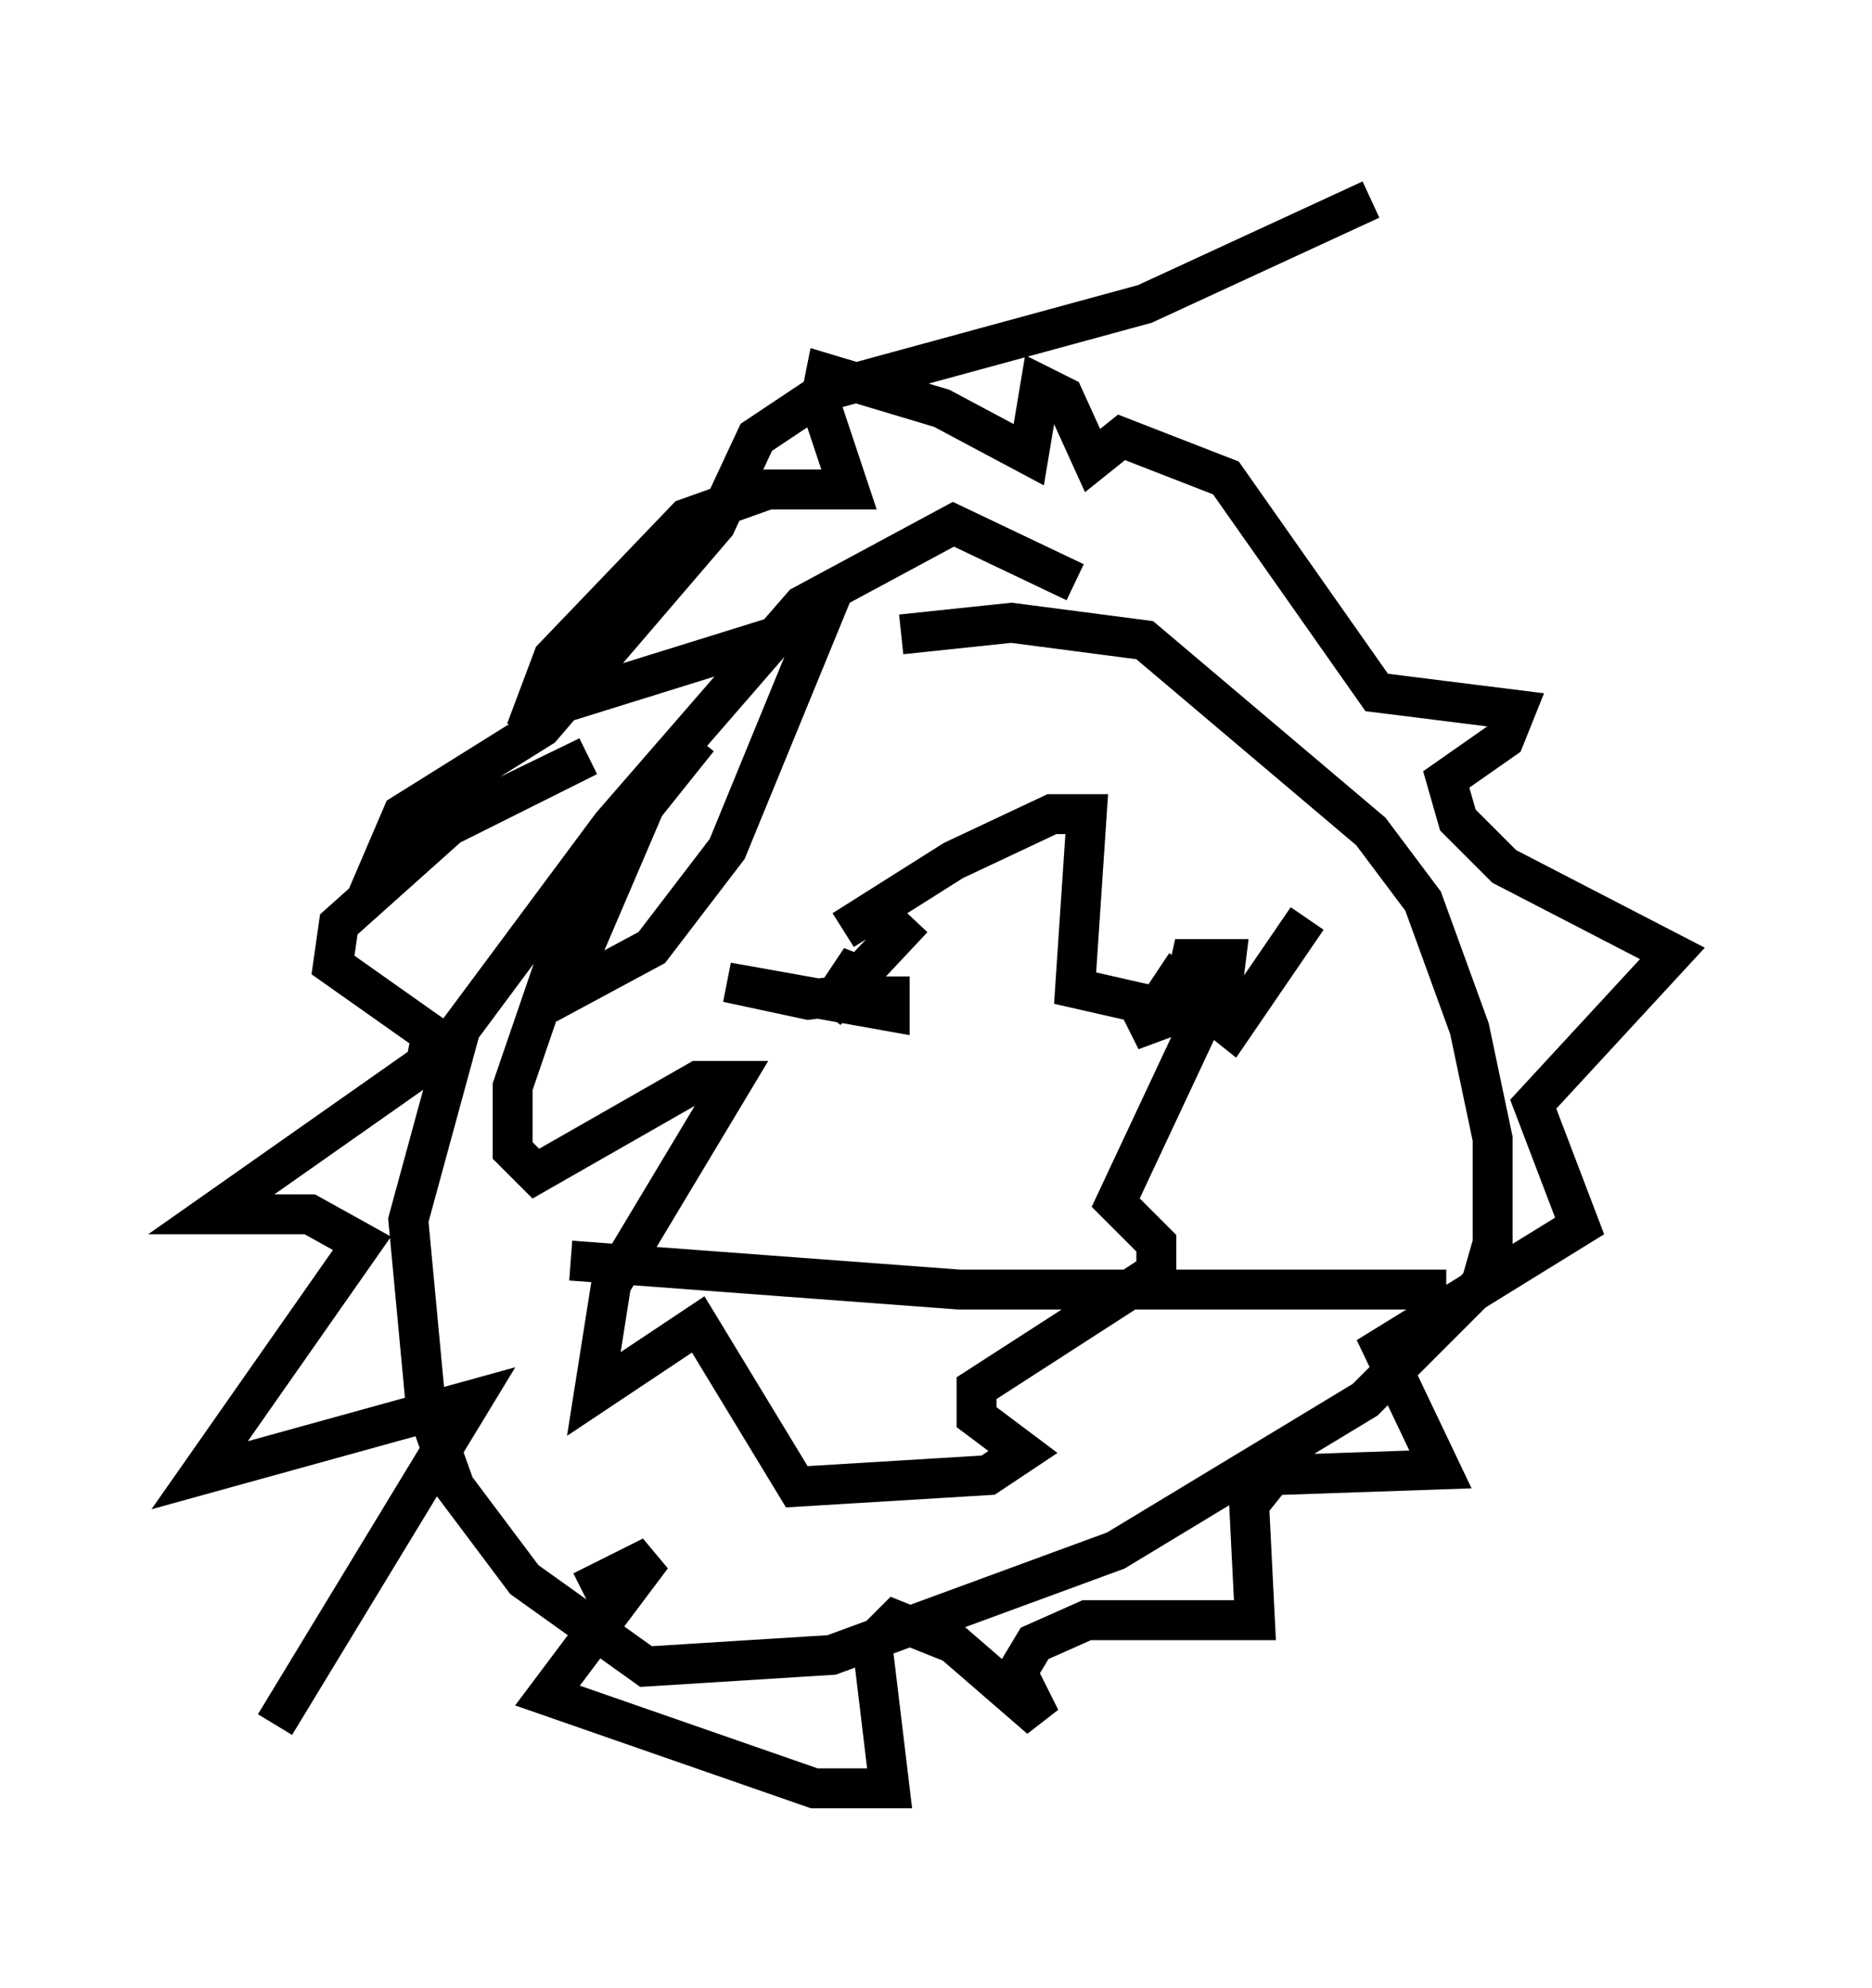 <?xml version="1.0" encoding="utf-8" ?>
<svg baseProfile="full" height="49.799" version="1.1" width="46.894" xmlns="http://www.w3.org/2000/svg" xmlns:ev="http://www.w3.org/2001/xml-events" xmlns:xlink="http://www.w3.org/1999/xlink"><defs /><rect fill="white" height="49.799" width="46.894" x="0" y="0" /><path d="M31.145, 17.782 m-4.212, -3.196 l-3.05, -1.453 -3.777, 2.034 l-4.793, 5.52 -3.777, 5.084 l-1.307, 4.793 0.436, 4.648 l0.726, 2.034 1.743, 2.324 l3.05, 2.179 4.648, -0.291 l7.117, -2.615 6.246, -3.777 l2.905, -2.905 0.291, -1.017 l0.0, -2.615 -0.581, -2.76 l-1.162, -3.196 -1.307, -1.743 l-5.665, -4.793 -3.341, -0.436 l-2.76, 0.291 m-1.453, 7.408 l2.76, -1.743 2.469, -1.162 l0.872, 0.0 -0.291, 4.358 l3.196, 0.726 -2.179, 4.648 l1.017, 1.017 0.0, 0.726 l-4.503, 2.905 0.0, 0.726 l1.162, 0.872 -0.872, 0.581 l-4.793, 0.291 -2.469, -4.067 l-2.615, 1.743 0.436, -2.76 l3.05, -5.084 -0.872, 0.0 l-4.067, 2.324 -0.581, -0.581 l0.0, -1.598 1.743, -5.084 l2.905, -3.631 -1.307, 1.598 l-1.743, 4.067 0.0, 0.581 l1.888, -1.017 1.888, -2.469 l2.324, -5.665 -6.536, 2.034 l-0.581, 0.0 0.436, -1.162 l3.341, -3.486 2.034, -0.726 l2.034, 0.0 -0.726, -2.179 l0.145, -0.726 2.905, 0.872 l2.179, 1.162 0.291, -1.743 l0.581, 0.291 0.726, 1.598 l0.726, -0.581 2.615, 1.017 l3.777, 5.374 3.486, 0.436 l-0.291, 0.726 -1.453, 1.017 l0.291, 1.017 1.162, 1.162 l4.212, 2.179 -3.486, 3.777 l1.162, 3.05 -4.939, 3.05 l1.453, 3.05 -4.212, 0.145 l-0.581, 0.726 0.145, 2.905 l-4.212, 0.0 -1.307, 0.581 l-0.436, 0.726 0.581, 1.162 l-2.179, -1.888 -1.453, -0.581 l-0.581, 0.581 0.436, 3.631 l-1.888, 0.0 -6.682, -2.324 l2.615, -3.486 -1.743, 0.872 m-7.698, 3.341 l4.939, -8.134 -6.827, 1.888 l4.067, -5.81 -1.307, -0.726 l-2.469, 0.0 5.374, -3.777 l0.145, -0.726 -2.469, -1.743 l0.145, -1.017 2.76, -2.469 l3.486, -1.743 -5.084, 2.469 l0.436, -1.017 3.486, -2.179 l4.358, -5.084 1.017, -2.179 l1.743, -1.162 7.989, -2.179 l5.665, -2.615 m-11.475, 18.011 l-2.179, 2.324 0.872, -1.307 l-0.145, 0.872 -1.162, 0.145 l-2.034, -0.436 4.067, 0.726 l0.0, -0.872 m10.458, -1.453 l-1.888, 2.76 -1.453, -1.162 l-0.581, 0.872 0.145, 0.581 l-0.436, -0.872 1.453, 0.291 l0.581, -0.291 0.145, -1.162 l-0.872, 0.0 -0.291, 1.307 m-15.251, 6.246 l9.732, 0.726 12.201, 0.0 " fill="none" stroke="black" stroke-width="1" /></svg>